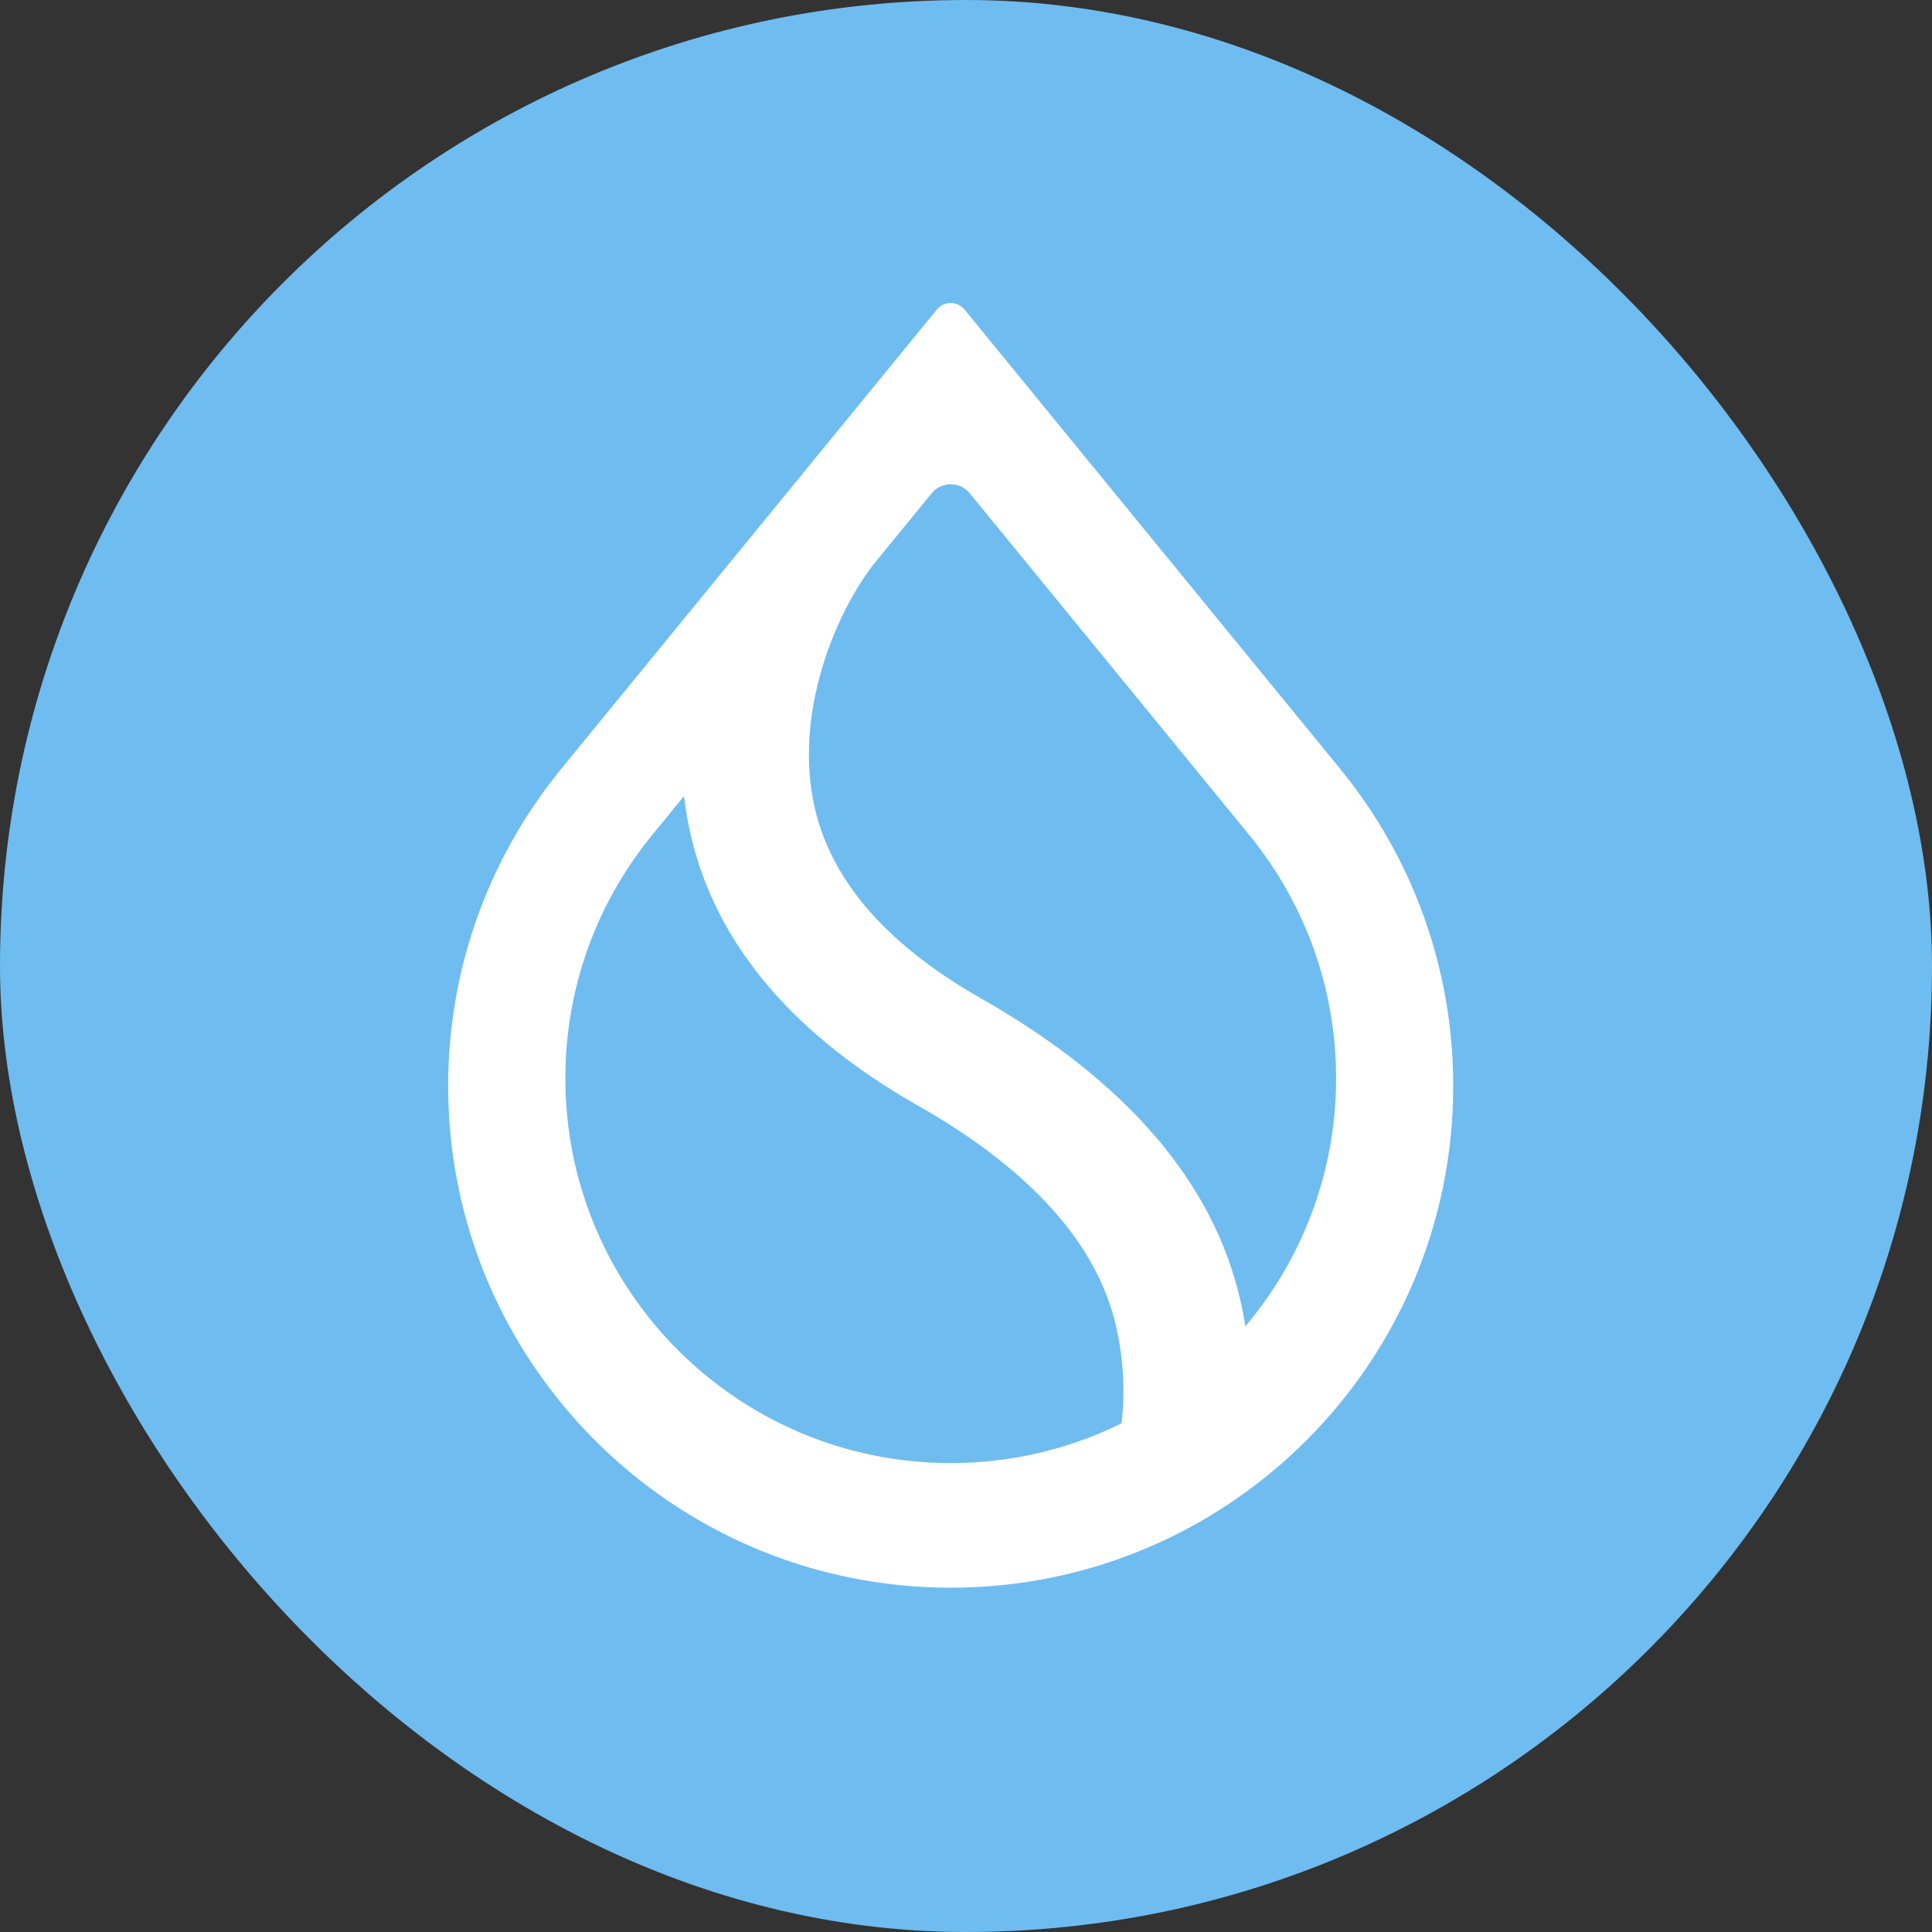 <svg width="32" height="32" viewBox="0 0 32 32" fill="none" xmlns="http://www.w3.org/2000/svg">
<rect x="0" y="0" width="32" height="32" fill="#333333" stroke="none"/>
<rect width="32" height="32" rx="16" fill="#6FBCF0"/>
<path fill-rule="evenodd" clip-rule="evenodd" d="M20.743 13.893L20.743 13.894C21.611 14.983 22.13 16.361 22.13 17.861C22.13 19.382 21.595 20.779 20.704 21.875L20.627 21.97L20.607 21.85C20.589 21.748 20.569 21.645 20.545 21.541C20.099 19.581 18.646 17.9 16.253 16.539C14.638 15.623 13.713 14.519 13.47 13.265C13.313 12.454 13.43 11.64 13.655 10.942C13.88 10.245 14.216 9.66 14.5 9.309L15.431 8.171C15.594 7.971 15.9 7.971 16.063 8.171L20.743 13.893ZM22.215 12.756L15.977 5.129C15.858 4.983 15.635 4.983 15.516 5.129L9.278 12.756L9.258 12.782C8.11 14.206 7.423 16.016 7.423 17.987C7.423 22.576 11.15 26.297 15.747 26.297C20.344 26.297 24.07 22.576 24.07 17.987C24.07 16.016 23.383 14.206 22.235 12.782L22.215 12.756ZM10.771 13.869L11.329 13.186L11.346 13.312C11.359 13.412 11.376 13.512 11.395 13.613C11.756 15.507 13.045 17.086 15.201 18.31C17.076 19.376 18.167 20.603 18.481 21.948C18.612 22.509 18.636 23.062 18.579 23.545L18.576 23.575L18.549 23.588C17.703 24.001 16.752 24.233 15.747 24.233C12.222 24.233 9.364 21.38 9.364 17.861C9.364 16.349 9.891 14.961 10.771 13.869Z" fill="white"/>
</svg>
